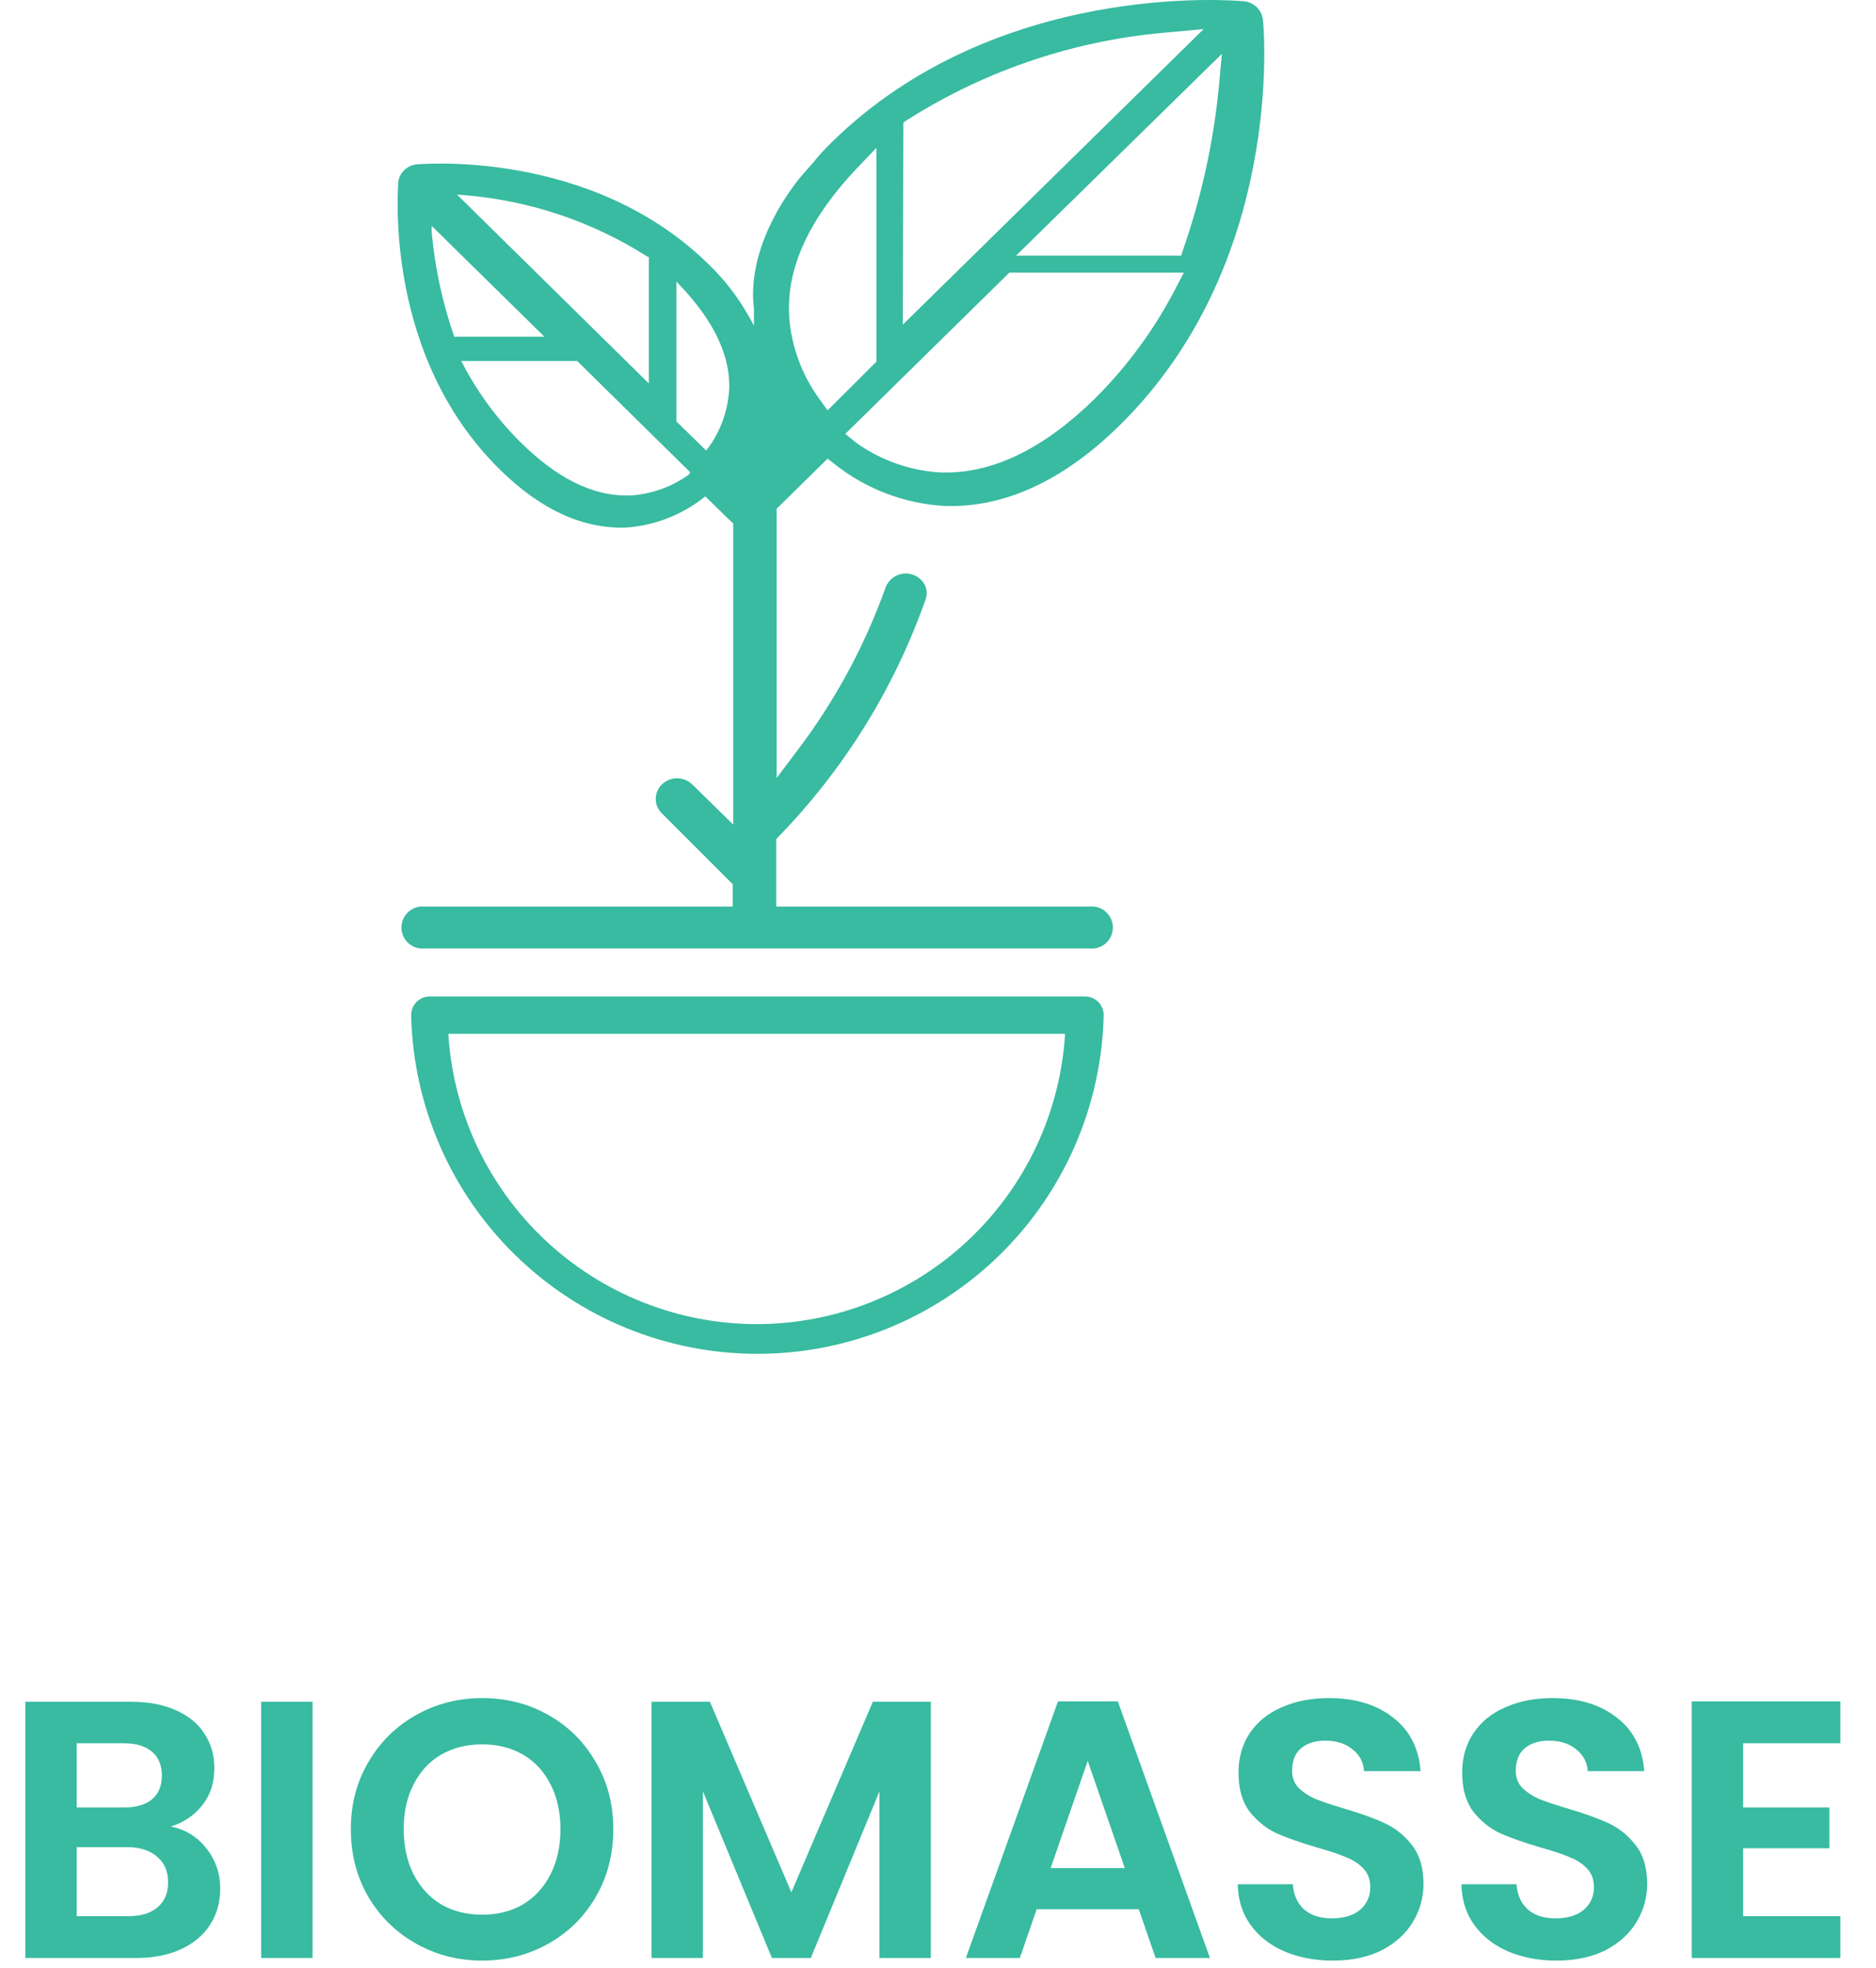 <svg width="184" height="193" viewBox="0 0 184 193" fill="none" xmlns="http://www.w3.org/2000/svg">
<path d="M81.17 44.977L81.934 45.568C85.001 47.976 88.733 49.388 92.626 49.612C98.459 49.82 104.274 47.164 109.811 41.714C125.955 25.848 123.976 2.935 123.872 1.963C123.822 1.489 123.609 1.047 123.271 0.712C122.932 0.377 122.488 0.169 122.014 0.123C121.042 0.036 97.713 -1.96 81.517 14.01C80.927 14.583 80.337 15.208 79.781 15.919L78.705 17.134C76.969 19.183 73.237 24.581 73.949 30.327V31.924L73.515 31.143C72.45 29.218 71.105 27.463 69.522 25.935C57.875 14.479 40.968 16.11 40.794 16.128C40.354 16.185 39.945 16.387 39.631 16.701C39.317 17.014 39.116 17.423 39.059 17.863C39.059 18.558 37.618 34.84 49.039 46.053C53.032 49.994 57.233 51.903 61.451 51.73C64.209 51.527 66.845 50.506 69.019 48.796L69.175 48.675L71.918 51.348V80.857L67.891 76.917C67.493 76.532 66.96 76.317 66.407 76.317C65.853 76.317 65.321 76.532 64.922 76.917C64.732 77.102 64.581 77.323 64.477 77.568C64.372 77.812 64.317 78.075 64.315 78.34C64.313 78.606 64.366 78.87 64.471 79.115C64.576 79.36 64.729 79.581 64.922 79.763L71.866 86.707V88.894H41.627C41.342 88.868 41.053 88.901 40.781 88.993C40.509 89.084 40.258 89.231 40.046 89.425C39.834 89.618 39.664 89.854 39.549 90.117C39.433 90.38 39.373 90.664 39.373 90.951C39.373 91.238 39.433 91.522 39.549 91.785C39.664 92.048 39.834 92.284 40.046 92.477C40.258 92.671 40.509 92.818 40.781 92.909C41.053 93.001 41.342 93.034 41.627 93.008H106.895C107.181 93.034 107.469 93.001 107.742 92.909C108.014 92.818 108.264 92.671 108.476 92.477C108.689 92.284 108.858 92.048 108.974 91.785C109.09 91.522 109.15 91.238 109.15 90.951C109.15 90.664 109.09 90.38 108.974 90.117C108.858 89.854 108.689 89.618 108.476 89.425C108.264 89.231 108.014 89.084 107.742 88.993C107.469 88.901 107.181 88.868 106.895 88.894H76.136V82.281L76.448 81.951C82.807 75.385 87.679 67.53 90.734 58.916C90.837 58.678 90.89 58.421 90.89 58.161C90.89 57.901 90.837 57.644 90.734 57.406C90.55 57.039 90.264 56.733 89.909 56.526C89.554 56.319 89.147 56.219 88.737 56.239C88.326 56.26 87.931 56.399 87.598 56.64C87.266 56.881 87.01 57.213 86.864 57.597C84.808 63.35 81.881 68.754 78.184 73.619L76.171 76.292V49.89L81.17 44.977ZM115.244 28.4C113.192 32.34 110.546 35.941 107.398 39.075C102.503 43.884 97.591 46.331 92.8 46.331H92.297C89.312 46.172 86.434 45.167 83.999 43.432L82.906 42.547L98.997 26.734H116.112L115.244 28.4ZM119.844 5.279L119.567 8.334C119.045 13.781 117.88 19.148 116.095 24.321L115.852 25.067H99.657L119.844 5.279ZM88.599 12.014L89.103 11.684C96.891 6.769 105.766 3.837 114.949 3.144L118.056 2.849L88.547 31.837L88.599 12.014ZM84.034 16.51L85.961 14.496V35.465L81.17 40.239L80.406 39.18C78.663 36.814 77.622 34.004 77.403 31.073V30.952C77.125 26.213 79.434 21.37 84.034 16.51ZM45.464 19.131C51.893 19.637 58.099 21.717 63.534 25.189H63.638V37.6L44.822 19.079L45.464 19.131ZM44.492 32.844C43.376 29.585 42.653 26.206 42.339 22.776V22.151L53.397 33.017H44.544L44.492 32.844ZM67.544 46.557C65.862 47.757 63.877 48.461 61.815 48.588H61.399C58.048 48.588 54.577 46.852 51.071 43.38C48.801 41.136 46.892 38.553 45.412 35.725L45.238 35.395H56.608L67.7 46.314L67.544 46.557ZM69.418 43.971L69.262 44.179L66.346 41.332V27.619L66.745 28.035C70.026 31.507 71.64 34.875 71.519 38.156C71.404 40.263 70.674 42.291 69.418 43.988V43.971Z" fill="#38BBA0"/>
<path d="M106.392 97.713H42.166C41.924 97.71 41.684 97.756 41.459 97.848C41.235 97.94 41.031 98.075 40.86 98.246C40.689 98.418 40.553 98.622 40.462 98.846C40.37 99.07 40.324 99.31 40.326 99.553C40.527 108.427 44.193 116.87 50.54 123.075C56.888 129.281 65.411 132.755 74.288 132.755C83.164 132.755 91.688 129.281 98.035 123.075C104.383 116.87 108.049 108.427 108.25 99.553C108.252 99.309 108.205 99.067 108.113 98.842C108.02 98.616 107.883 98.412 107.71 98.24C107.537 98.069 107.331 97.934 107.104 97.843C106.878 97.752 106.636 97.708 106.392 97.713ZM74.227 129.843C66.509 129.836 59.084 126.888 53.464 121.599C47.843 116.31 44.448 109.078 43.971 101.375H104.465C103.993 109.077 100.602 116.309 94.984 121.598C89.366 126.887 81.943 129.835 74.227 129.843Z" fill="#38BBA0"/>
<path d="M16.74 179.112C18.156 179.376 19.32 180.084 20.232 181.236C21.144 182.388 21.6 183.708 21.6 185.196C21.6 186.54 21.264 187.728 20.592 188.76C19.944 189.768 18.996 190.56 17.748 191.136C16.5 191.712 15.024 192 13.32 192H2.484V166.872H12.852C14.556 166.872 16.02 167.148 17.244 167.7C18.492 168.252 19.428 169.02 20.052 170.004C20.7 170.988 21.024 172.104 21.024 173.352C21.024 174.816 20.628 176.04 19.836 177.024C19.068 178.008 18.036 178.704 16.74 179.112ZM7.524 177.24H12.132C13.332 177.24 14.256 176.976 14.904 176.448C15.552 175.896 15.876 175.116 15.876 174.108C15.876 173.1 15.552 172.32 14.904 171.768C14.256 171.216 13.332 170.94 12.132 170.94H7.524V177.24ZM12.6 187.896C13.824 187.896 14.772 187.608 15.444 187.032C16.14 186.456 16.488 185.64 16.488 184.584C16.488 183.504 16.128 182.664 15.408 182.064C14.688 181.44 13.716 181.128 12.492 181.128H7.524V187.896H12.6ZM30.657 166.872V192H25.617V166.872H30.657ZM47.3 192.252C44.948 192.252 42.788 191.7 40.82 190.596C38.852 189.492 37.292 187.968 36.14 186.024C34.988 184.056 34.412 181.836 34.412 179.364C34.412 176.916 34.988 174.72 36.14 172.776C37.292 170.808 38.852 169.272 40.82 168.168C42.788 167.064 44.948 166.512 47.3 166.512C49.676 166.512 51.836 167.064 53.78 168.168C55.748 169.272 57.296 170.808 58.424 172.776C59.576 174.72 60.152 176.916 60.152 179.364C60.152 181.836 59.576 184.056 58.424 186.024C57.296 187.968 55.748 189.492 53.78 190.596C51.812 191.7 49.652 192.252 47.3 192.252ZM47.3 187.752C48.812 187.752 50.144 187.416 51.296 186.744C52.448 186.048 53.348 185.064 53.996 183.792C54.644 182.52 54.968 181.044 54.968 179.364C54.968 177.684 54.644 176.22 53.996 174.972C53.348 173.7 52.448 172.728 51.296 172.056C50.144 171.384 48.812 171.048 47.3 171.048C45.788 171.048 44.444 171.384 43.268 172.056C42.116 172.728 41.216 173.7 40.568 174.972C39.92 176.22 39.596 177.684 39.596 179.364C39.596 181.044 39.92 182.52 40.568 183.792C41.216 185.064 42.116 186.048 43.268 186.744C44.444 187.416 45.788 187.752 47.3 187.752ZM91.298 166.872V192H86.258V175.656L79.526 192H75.71L68.942 175.656V192H63.902V166.872H69.626L77.618 185.556L85.61 166.872H91.298ZM111.689 187.212H101.681L100.025 192H94.733L103.769 166.836H109.637L118.673 192H113.345L111.689 187.212ZM110.321 183.18L106.685 172.668L103.049 183.18H110.321ZM130.726 192.252C128.974 192.252 127.39 191.952 125.974 191.352C124.582 190.752 123.478 189.888 122.662 188.76C121.846 187.632 121.426 186.3 121.402 184.764H126.802C126.874 185.796 127.234 186.612 127.882 187.212C128.554 187.812 129.466 188.112 130.618 188.112C131.794 188.112 132.718 187.836 133.39 187.284C134.062 186.708 134.398 185.964 134.398 185.052C134.398 184.308 134.17 183.696 133.714 183.216C133.258 182.736 132.682 182.364 131.986 182.1C131.314 181.812 130.378 181.5 129.178 181.164C127.546 180.684 126.214 180.216 125.182 179.76C124.174 179.28 123.298 178.572 122.554 177.636C121.834 176.676 121.474 175.404 121.474 173.82C121.474 172.332 121.846 171.036 122.59 169.932C123.334 168.828 124.378 167.988 125.722 167.412C127.066 166.812 128.602 166.512 130.33 166.512C132.922 166.512 135.022 167.148 136.63 168.42C138.262 169.668 139.162 171.42 139.33 173.676H133.786C133.738 172.812 133.366 172.104 132.67 171.552C131.998 170.976 131.098 170.688 129.97 170.688C128.986 170.688 128.194 170.94 127.594 171.444C127.018 171.948 126.73 172.68 126.73 173.64C126.73 174.312 126.946 174.876 127.378 175.332C127.834 175.764 128.386 176.124 129.034 176.412C129.706 176.676 130.642 176.988 131.842 177.348C133.474 177.828 134.806 178.308 135.838 178.788C136.87 179.268 137.758 179.988 138.502 180.948C139.246 181.908 139.618 183.168 139.618 184.728C139.618 186.072 139.27 187.32 138.574 188.472C137.878 189.624 136.858 190.548 135.514 191.244C134.17 191.916 132.574 192.252 130.726 192.252ZM152.664 192.252C150.912 192.252 149.328 191.952 147.912 191.352C146.52 190.752 145.416 189.888 144.6 188.76C143.784 187.632 143.364 186.3 143.34 184.764H148.74C148.812 185.796 149.172 186.612 149.82 187.212C150.492 187.812 151.404 188.112 152.556 188.112C153.732 188.112 154.656 187.836 155.328 187.284C156 186.708 156.336 185.964 156.336 185.052C156.336 184.308 156.108 183.696 155.652 183.216C155.196 182.736 154.62 182.364 153.924 182.1C153.252 181.812 152.316 181.5 151.116 181.164C149.484 180.684 148.152 180.216 147.12 179.76C146.112 179.28 145.236 178.572 144.492 177.636C143.772 176.676 143.412 175.404 143.412 173.82C143.412 172.332 143.784 171.036 144.528 169.932C145.272 168.828 146.316 167.988 147.66 167.412C149.004 166.812 150.54 166.512 152.268 166.512C154.86 166.512 156.96 167.148 158.568 168.42C160.2 169.668 161.1 171.42 161.268 173.676H155.724C155.676 172.812 155.304 172.104 154.608 171.552C153.936 170.976 153.036 170.688 151.908 170.688C150.924 170.688 150.132 170.94 149.532 171.444C148.956 171.948 148.668 172.68 148.668 173.64C148.668 174.312 148.884 174.876 149.316 175.332C149.772 175.764 150.324 176.124 150.972 176.412C151.644 176.676 152.58 176.988 153.78 177.348C155.412 177.828 156.744 178.308 157.776 178.788C158.808 179.268 159.696 179.988 160.44 180.948C161.184 181.908 161.556 183.168 161.556 184.728C161.556 186.072 161.208 187.32 160.512 188.472C159.816 189.624 158.796 190.548 157.452 191.244C156.108 191.916 154.512 192.252 152.664 192.252ZM170.965 170.94V177.24H179.425V181.236H170.965V187.896H180.505V192H165.925V166.836H180.505V170.94H170.965Z" fill="#38BBA0"/>
</svg>
